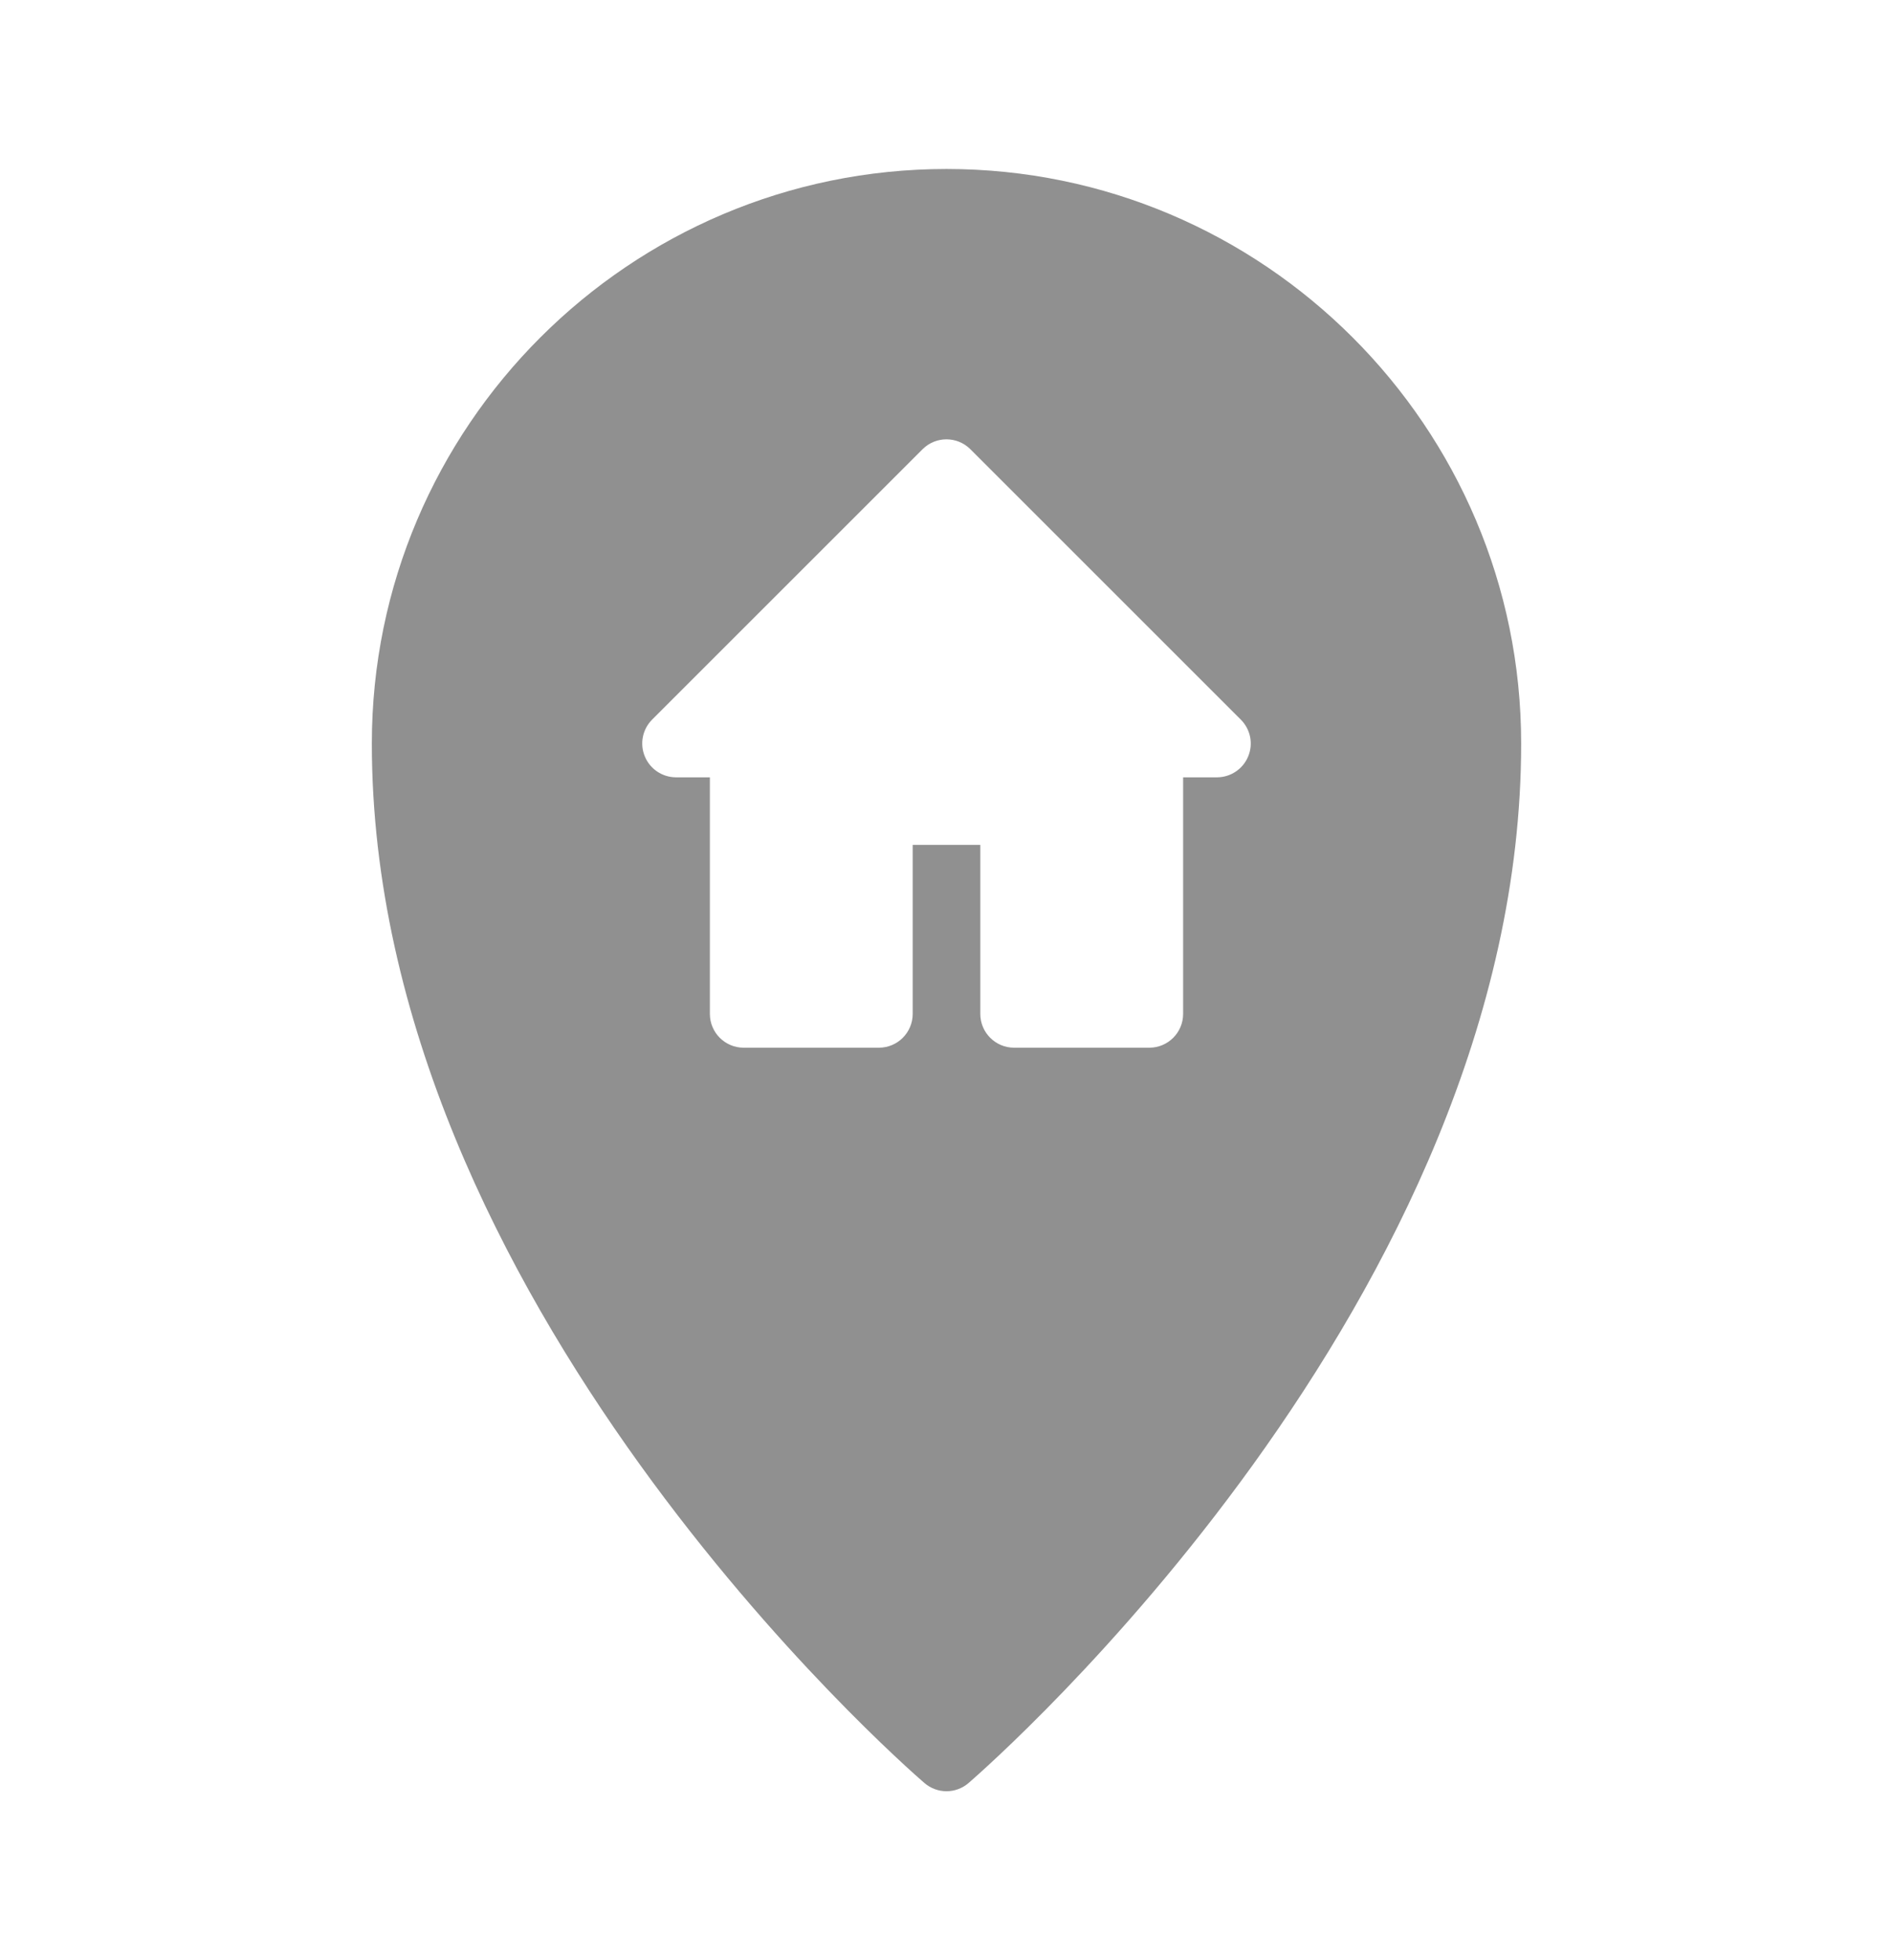 <svg width="28" height="29" viewBox="0 0 28 29" fill="none" xmlns="http://www.w3.org/2000/svg">
<path d="M14 2.5C9.313 2.5 5.5 6.313 5.5 11C5.5 19.218 13.339 26.09 13.673 26.378C13.767 26.459 13.883 26.5 14 26.5C14.117 26.5 14.233 26.459 14.327 26.378C14.66 26.089 22.5 19.217 22.5 11C22.5 6.313 18.687 2.5 14 2.5ZM18.462 11.191C18.385 11.378 18.202 11.5 18 11.5H17.5V15C17.5 15.276 17.276 15.5 17 15.5H15C14.724 15.5 14.5 15.276 14.5 15V12.5H13.5V15C13.5 15.276 13.276 15.5 13 15.5H11C10.724 15.5 10.5 15.276 10.5 15V11.5H10C9.798 11.5 9.615 11.378 9.538 11.191C9.46 11.004 9.503 10.789 9.646 10.646L13.646 6.646C13.841 6.451 14.158 6.451 14.353 6.646L18.353 10.646C18.497 10.79 18.54 11.004 18.462 11.191Z" fill="#909090"/>
</svg>

